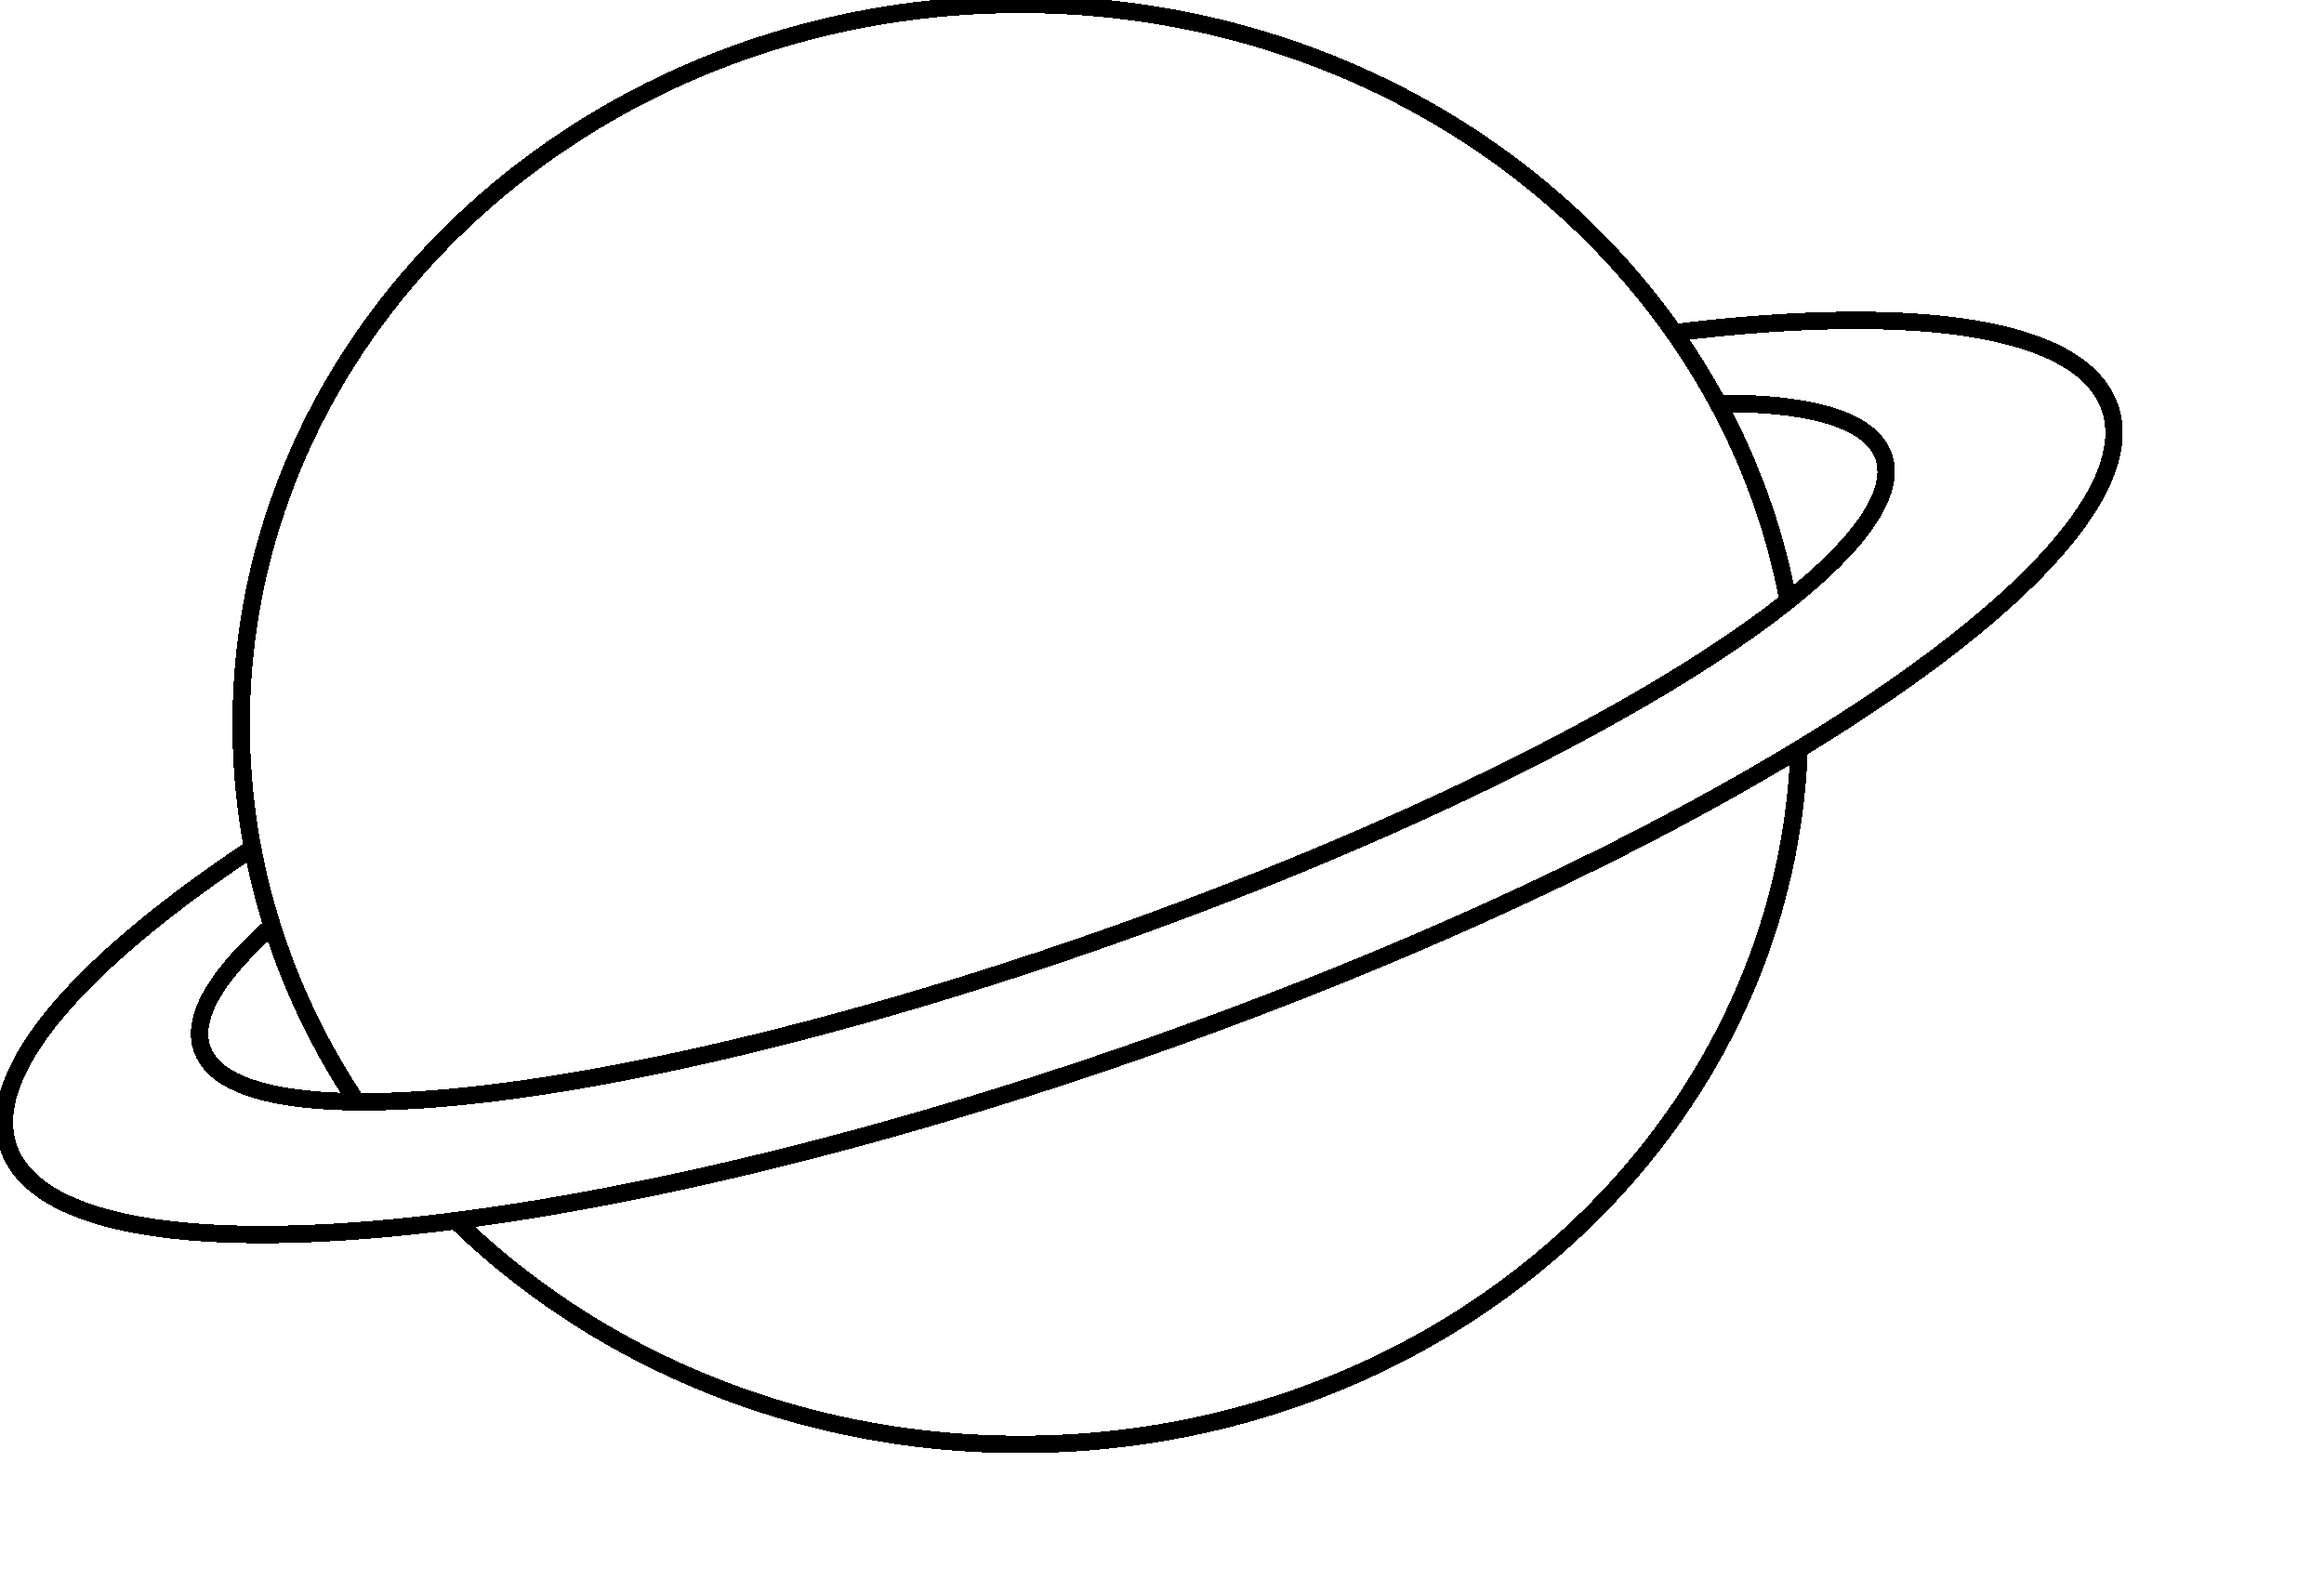 <?xml version="1.0" encoding="utf-8" ?>
<svg baseProfile="tiny" height="181" shape-rendering="crispEdges" version="1.2" width="266" xmlns="http://www.w3.org/2000/svg" xmlns:ev="http://www.w3.org/2001/xml-events" xmlns:xlink="http://www.w3.org/1999/xlink"><defs /><g><path d="M 40.832 126.13 L 39.297 126.1 L 37.822 126.04 L 36.407 125.948 L 35.056 125.824 L 33.768 125.669 L 32.545 125.483 L 31.388 125.264 L 30.299 125.014 L 29.279 124.731 L 28.328 124.416 L 27.449 124.068 L 26.642 123.688 L 25.909 123.275 L 25.251 122.829 L 24.67 122.35 L 24.166 121.838 L 23.741 121.292 L 23.396 120.713 L 23.132 120.1 L 22.95 119.445 L 22.856 118.764 L 22.847 118.059 L 22.924 117.33 L 23.084 116.578 L 23.328 115.803 L 23.653 115.006 L 24.058 114.188 L 24.543 113.349 L 25.106 112.491 L 25.746 111.613 L 26.462 110.717 L 27.253 109.802 L 28.118 108.871 L 29.055 107.923 L 30.063 106.959 L 31.142 105.98 L 31.472 107.001 L 31.815 108.017 L 32.173 109.027 L 32.543 110.032 L 32.928 111.03 L 33.325 112.022 L 33.736 113.009 L 34.161 113.989 L 34.598 114.962 L 35.048 115.93 L 35.511 116.891 L 35.987 117.846 L 36.476 118.794 L 36.978 119.735 L 37.491 120.669 L 38.018 121.597 L 38.556 122.518 L 39.107 123.432 L 39.67 124.338 L 40.245 125.238 L 40.832 126.13" fill="none" stroke="#000000" stroke-width="2" /><path d="M 204.662 68.77 L 204.461 67.731 L 204.245 66.697 L 204.016 65.668 L 203.772 64.643 L 203.515 63.623 L 203.244 62.608 L 202.96 61.597 L 202.662 60.592 L 202.351 59.592 L 202.026 58.597 L 201.688 57.608 L 201.337 56.624 L 200.974 55.645 L 200.597 54.672 L 200.207 53.705 L 199.805 52.743 L 199.39 51.787 L 198.963 50.837 L 198.523 49.893 L 198.071 48.956 L 197.607 48.024 L 197.13 47.099 L 196.642 46.18 L 198.133 46.184 L 199.573 46.215 L 200.958 46.274 L 202.29 46.361 L 203.566 46.476 L 204.786 46.619 L 205.948 46.79 L 207.052 46.99 L 208.096 47.218 L 209.08 47.475 L 210.001 47.76 L 210.86 48.074 L 211.655 48.417 L 212.386 48.79 L 213.05 49.191 L 213.647 49.622 L 214.177 50.082 L 214.637 50.572 L 215.027 51.091 L 215.346 51.641 L 215.592 52.22 L 215.763 52.825 L 215.859 53.452 L 215.881 54.101 L 215.831 54.77 L 215.708 55.459 L 215.514 56.168 L 215.249 56.895 L 214.916 57.641 L 214.513 58.405 L 214.043 59.187 L 213.507 59.985 L 212.904 60.799 L 212.236 61.63 L 211.505 62.475 L 210.71 63.335 L 209.852 64.209 L 208.934 65.096 L 207.954 65.997 L 206.915 66.909 L 205.818 67.834 L 204.662 68.77 L 204.662 68.77" fill="none" stroke="#000000" stroke-width="2" /><path d="M 204.662 68.77 L 204.134 69.187 L 203.595 69.606 L 203.045 70.028 L 202.484 70.451 L 201.912 70.876 L 201.33 71.303 L 200.737 71.732 L 200.133 72.162 L 199.519 72.594 L 198.894 73.028 L 198.259 73.464 L 197.614 73.901 L 196.959 74.34 L 196.294 74.78 L 195.618 75.221 L 194.933 75.664 L 194.238 76.108 L 193.533 76.554 L 192.818 77.001 L 192.094 77.449 L 191.36 77.898 L 190.616 78.348 L 189.863 78.799 L 189.101 79.252 L 188.33 79.705 L 187.549 80.159 L 186.759 80.614 L 185.961 81.07 L 185.153 81.526 L 184.336 81.984 L 183.511 82.442 L 182.677 82.9 L 181.834 83.359 L 180.983 83.819 L 180.123 84.279 L 179.255 84.74 L 178.378 85.201 L 177.493 85.662 L 176.6 86.124 L 175.699 86.586 L 174.79 87.048 L 173.873 87.51 L 172.948 87.973 L 172.016 88.435 L 171.075 88.897 L 170.127 89.36 L 169.171 89.822 L 168.208 90.284 L 167.237 90.746 L 166.259 91.208 L 165.274 91.669 L 164.282 92.131 L 163.282 92.591 L 162.276 93.052 L 161.262 93.512 L 160.242 93.971 L 159.215 94.43 L 158.181 94.888 L 157.14 95.346 L 156.093 95.802 L 155.04 96.259 L 153.98 96.714 L 152.913 97.168 L 151.84 97.622 L 150.762 98.075 L 149.677 98.526 L 148.586 98.977 L 147.489 99.427 L 146.386 99.875 L 145.277 100.322 L 144.163 100.768 L 143.043 101.213 L 141.917 101.656 L 140.786 102.099 L 139.65 102.539 L 138.508 102.978 L 137.361 103.416 L 136.208 103.852 L 135.051 104.287 L 133.888 104.72 L 132.721 105.151 L 131.549 105.58 L 130.372 106.008 L 129.19 106.434 L 128.003 106.858 L 126.812 107.28 L 125.608 107.703 L 124.407 108.121 L 123.208 108.534 L 122.012 108.944 L 120.819 109.348 L 119.628 109.748 L 118.44 110.144 L 117.255 110.535 L 116.073 110.922 L 114.894 111.304 L 113.719 111.681 L 112.547 112.054 L 111.378 112.422 L 110.213 112.786 L 109.051 113.145 L 107.893 113.499 L 106.739 113.849 L 105.588 114.194 L 104.442 114.535 L 103.3 114.87 L 102.161 115.201 L 101.028 115.528 L 99.898 115.85 L 98.773 116.167 L 97.652 116.479 L 96.536 116.786 L 95.425 117.089 L 94.318 117.387 L 93.216 117.68 L 92.12 117.969 L 91.028 118.252 L 89.942 118.531 L 88.86 118.805 L 87.785 119.075 L 86.714 119.339 L 85.649 119.598 L 84.59 119.853 L 83.536 120.103 L 82.489 120.348 L 81.447 120.588 L 80.411 120.823 L 79.381 121.053 L 78.358 121.278 L 77.34 121.498 L 76.329 121.714 L 75.325 121.924 L 74.327 122.129 L 73.336 122.33 L 72.351 122.525 L 71.373 122.715 L 70.402 122.901 L 69.438 123.081 L 68.482 123.256 L 67.532 123.426 L 66.59 123.591 L 65.655 123.752 L 64.727 123.906 L 63.808 124.056 L 62.895 124.201 L 61.991 124.341 L 61.094 124.475 L 60.205 124.604 L 59.325 124.729 L 58.452 124.847 L 57.588 124.961 L 56.731 125.07 L 55.884 125.173 L 55.044 125.271 L 54.214 125.364 L 53.392 125.452 L 52.578 125.534 L 51.774 125.612 L 50.979 125.684 L 50.192 125.75 L 49.415 125.812 L 48.647 125.868 L 47.888 125.918 L 47.138 125.964 L 46.399 126.004 L 45.668 126.038 L 44.948 126.068 L 44.237 126.091 L 43.536 126.11 L 42.845 126.123 L 42.164 126.131 L 41.493 126.133 L 40.832 126.13 L 40.245 125.238 L 39.67 124.338 L 39.107 123.432 L 38.556 122.518 L 38.018 121.597 L 37.491 120.669 L 36.978 119.735 L 36.476 118.794 L 35.987 117.846 L 35.511 116.891 L 35.048 115.93 L 34.598 114.962 L 34.161 113.989 L 33.736 113.009 L 33.325 112.022 L 32.928 111.03 L 32.543 110.032 L 32.173 109.027 L 31.815 108.017 L 31.472 107.001 L 31.142 105.98 L 30.808 104.889 L 30.49 103.792 L 30.187 102.688 L 29.899 101.579 L 29.628 100.463 L 29.373 99.341 L 29.134 98.213 L 28.912 97.08 L 28.721 96.016 L 28.544 94.948 L 28.383 93.875 L 28.236 92.798 L 28.104 91.716 L 27.987 90.631 L 27.886 89.541 L 27.799 88.447 L 27.729 87.349 L 27.673 86.247 L 27.634 85.142 L 27.61 84.033 L 27.602 82.92 L 27.607 81.998 L 27.624 81.079 L 27.651 80.163 L 27.689 79.249 L 27.738 78.337 L 27.797 77.428 L 27.867 76.522 L 27.947 75.618 L 28.038 74.718 L 28.139 73.82 L 28.251 72.925 L 28.373 72.033 L 28.506 71.144 L 28.648 70.257 L 28.801 69.375 L 28.963 68.495 L 29.136 67.618 L 29.319 66.745 L 29.512 65.875 L 29.714 65.008 L 29.926 64.145 L 30.148 63.285 L 30.38 62.429 L 30.622 61.576 L 30.873 60.727 L 31.133 59.881 L 31.403 59.039 L 31.682 58.201 L 31.971 57.367 L 32.269 56.537 L 32.576 55.711 L 32.893 54.888 L 33.218 54.07 L 33.553 53.256 L 33.897 52.446 L 34.249 51.64 L 34.611 50.838 L 34.981 50.041 L 35.36 49.248 L 35.748 48.459 L 36.145 47.675 L 36.55 46.895 L 36.963 46.12 L 37.386 45.35 L 37.816 44.584 L 38.255 43.823 L 38.703 43.067 L 39.158 42.315 L 39.622 41.569 L 40.094 40.827 L 40.574 40.09 L 41.063 39.358 L 41.559 38.632 L 42.063 37.91 L 42.575 37.194 L 43.095 36.483 L 43.622 35.777 L 44.158 35.077 L 44.7 34.382 L 45.251 33.692 L 45.809 33.008 L 46.375 32.33 L 46.948 31.657 L 47.528 30.99 L 48.116 30.328 L 48.711 29.672 L 49.313 29.022 L 49.922 28.378 L 50.538 27.74 L 51.162 27.108 L 51.792 26.482 L 52.429 25.862 L 53.074 25.248 L 53.724 24.64 L 54.382 24.038 L 55.047 23.443 L 55.718 22.854 L 56.395 22.272 L 57.079 21.696 L 57.77 21.126 L 58.467 20.563 L 59.17 20.007 L 59.88 19.457 L 60.596 18.914 L 61.318 18.378 L 62.046 17.848 L 62.78 17.325 L 63.52 16.81 L 64.267 16.301 L 65.019 15.799 L 65.777 15.304 L 66.54 14.817 L 67.31 14.337 L 68.085 13.863 L 68.866 13.398 L 69.652 12.939 L 70.444 12.488 L 71.241 12.044 L 72.043 11.608 L 72.851 11.179 L 73.665 10.758 L 74.483 10.345 L 75.307 9.939 L 76.135 9.541 L 76.969 9.151 L 77.808 8.769 L 78.652 8.394 L 79.5 8.028 L 80.354 7.669 L 81.212 7.319 L 82.075 6.977 L 82.942 6.643 L 83.814 6.317 L 84.691 5.999 L 85.572 5.69 L 86.457 5.389 L 87.347 5.097 L 88.242 4.813 L 89.14 4.538 L 90.043 4.271 L 90.949 4.013 L 91.86 3.763 L 92.775 3.522 L 93.694 3.29 L 94.617 3.067 L 95.544 2.853 L 96.474 2.648 L 97.408 2.452 L 98.346 2.265 L 99.288 2.087 L 100.233 1.918 L 101.182 1.758 L 102.134 1.608 L 103.089 1.467 L 104.048 1.335 L 105.01 1.213 L 105.976 1.1 L 106.944 0.997 L 107.916 0.903 L 108.891 0.819 L 109.868 0.745 L 110.849 0.68 L 111.833 0.625 L 112.819 0.58 L 113.808 0.545 L 114.8 0.52 L 115.795 0.505 L 116.792 0.5 L 117.848 0.506 L 118.9 0.523 L 119.95 0.551 L 120.997 0.59 L 122.04 0.64 L 123.081 0.702 L 124.118 0.774 L 125.151 0.857 L 126.182 0.951 L 127.208 1.056 L 128.232 1.172 L 129.251 1.298 L 130.267 1.435 L 131.28 1.582 L 132.288 1.74 L 133.293 1.908 L 134.294 2.087 L 135.29 2.275 L 136.283 2.474 L 137.271 2.684 L 138.256 2.903 L 139.235 3.132 L 140.211 3.371 L 141.182 3.621 L 142.149 3.88 L 143.111 4.148 L 144.069 4.427 L 145.022 4.715 L 145.97 5.013 L 146.913 5.32 L 147.852 5.637 L 148.785 5.963 L 149.714 6.299 L 150.637 6.643 L 151.556 6.997 L 152.469 7.361 L 153.376 7.733 L 154.279 8.114 L 155.176 8.505 L 156.067 8.904 L 156.953 9.312 L 157.834 9.729 L 158.708 10.154 L 159.577 10.588 L 160.44 11.031 L 161.298 11.483 L 162.149 11.942 L 162.994 12.411 L 163.833 12.887 L 164.666 13.372 L 165.493 13.865 L 166.313 14.367 L 167.127 14.876 L 167.935 15.394 L 168.736 15.919 L 169.531 16.452 L 170.319 16.994 L 171.1 17.543 L 171.875 18.099 L 172.642 18.664 L 173.403 19.236 L 174.157 19.815 L 174.904 20.402 L 175.643 20.997 L 176.376 21.599 L 177.101 22.208 L 177.819 22.824 L 178.53 23.448 L 179.233 24.079 L 179.929 24.716 L 180.617 25.361 L 181.297 26.013 L 181.97 26.671 L 182.635 27.336 L 183.292 28.008 L 183.942 28.687 L 184.583 29.372 L 185.216 30.064 L 185.841 30.763 L 186.458 31.468 L 187.067 32.179 L 187.667 32.896 L 188.259 33.62 L 188.843 34.35 L 189.418 35.086 L 189.985 35.828 L 190.542 36.576 L 191.092 37.33 L 191.632 38.09 L 192.311 39.07 L 192.975 40.059 L 193.623 41.057 L 194.257 42.064 L 194.876 43.08 L 195.48 44.105 L 196.068 45.138 L 196.642 46.18 L 197.13 47.099 L 197.607 48.024 L 198.071 48.956 L 198.523 49.893 L 198.963 50.837 L 199.39 51.787 L 199.805 52.743 L 200.207 53.705 L 200.597 54.672 L 200.974 55.645 L 201.337 56.624 L 201.688 57.608 L 202.026 58.597 L 202.351 59.592 L 202.662 60.592 L 202.96 61.597 L 203.244 62.608 L 203.515 63.623 L 203.772 64.643 L 204.016 65.668 L 204.245 66.697 L 204.461 67.731 L 204.662 68.77 L 204.662 68.77" fill="none" stroke="#000000" stroke-width="2" /><path d="M 205.922 85.76 L 205.883 86.68 L 205.833 87.597 L 205.772 88.511 L 205.7 89.423 L 205.618 90.332 L 205.525 91.238 L 205.422 92.142 L 205.308 93.042 L 205.184 93.939 L 205.049 94.834 L 204.904 95.725 L 204.749 96.613 L 204.584 97.498 L 204.408 98.38 L 204.222 99.258 L 204.027 100.133 L 203.821 101.005 L 203.605 101.873 L 203.38 102.738 L 203.145 103.599 L 202.9 104.456 L 202.645 105.31 L 202.38 106.16 L 202.107 107.006 L 201.823 107.849 L 201.53 108.687 L 201.228 109.522 L 200.916 110.352 L 200.596 111.179 L 200.265 112.001 L 199.926 112.82 L 199.578 113.634 L 199.22 114.444 L 198.854 115.249 L 198.479 116.05 L 198.094 116.847 L 197.701 117.639 L 197.299 118.427 L 196.889 119.21 L 196.47 119.989 L 196.042 120.762 L 195.606 121.532 L 195.161 122.296 L 194.708 123.055 L 194.246 123.81 L 193.776 124.559 L 193.298 125.304 L 192.812 126.043 L 192.318 126.778 L 191.815 127.507 L 191.305 128.231 L 190.786 128.95 L 190.26 129.663 L 189.726 130.371 L 189.184 131.074 L 188.634 131.771 L 188.077 132.462 L 187.512 133.148 L 186.939 133.828 L 186.359 134.503 L 185.772 135.172 L 185.177 135.835 L 184.575 136.492 L 183.965 137.143 L 183.349 137.788 L 182.725 138.428 L 182.094 139.061 L 181.456 139.688 L 180.812 140.309 L 180.16 140.923 L 179.501 141.532 L 178.836 142.134 L 178.164 142.729 L 177.485 143.318 L 176.799 143.901 L 176.107 144.477 L 175.409 145.047 L 174.704 145.61 L 173.992 146.166 L 173.274 146.715 L 172.55 147.257 L 171.82 147.793 L 171.084 148.322 L 170.341 148.843 L 169.593 149.358 L 168.838 149.866 L 168.078 150.366 L 167.311 150.859 L 166.539 151.345 L 165.761 151.824 L 164.977 152.296 L 164.188 152.759 L 163.393 153.216 L 162.593 153.665 L 161.787 154.106 L 160.975 154.54 L 160.159 154.966 L 159.337 155.384 L 158.509 155.795 L 157.677 156.198 L 156.839 156.593 L 155.997 156.979 L 155.149 157.358 L 154.297 157.729 L 153.439 158.092 L 152.577 158.447 L 151.71 158.793 L 150.838 159.131 L 149.961 159.461 L 149.08 159.782 L 148.195 160.095 L 147.304 160.4 L 146.41 160.696 L 145.511 160.983 L 144.607 161.262 L 143.7 161.532 L 142.788 161.794 L 141.872 162.046 L 140.952 162.29 L 140.028 162.525 L 139.1 162.75 L 138.168 162.967 L 137.233 163.175 L 136.293 163.374 L 135.35 163.563 L 134.403 163.743 L 133.452 163.914 L 132.498 164.076 L 131.54 164.228 L 130.579 164.371 L 129.614 164.504 L 128.646 164.628 L 127.675 164.742 L 126.701 164.847 L 125.723 164.942 L 124.743 165.027 L 123.759 165.102 L 122.772 165.168 L 121.782 165.223 L 120.79 165.269 L 119.794 165.304 L 118.796 165.33 L 117.795 165.345 L 116.792 165.35 L 115.734 165.344 L 114.679 165.327 L 113.627 165.299 L 112.577 165.26 L 111.532 165.209 L 110.489 165.147 L 109.449 165.075 L 108.413 164.991 L 107.381 164.896 L 106.352 164.791 L 105.326 164.675 L 104.304 164.548 L 103.286 164.411 L 102.271 164.263 L 101.261 164.104 L 100.254 163.935 L 99.251 163.756 L 98.252 163.566 L 97.257 163.366 L 96.267 163.156 L 95.281 162.936 L 94.299 162.705 L 93.321 162.465 L 92.348 162.215 L 91.379 161.955 L 90.415 161.685 L 89.456 161.405 L 88.501 161.116 L 87.551 160.816 L 86.606 160.508 L 85.666 160.19 L 84.73 159.862 L 83.8 159.525 L 82.875 159.179 L 81.955 158.823 L 81.041 158.459 L 80.131 158.085 L 79.228 157.702 L 78.329 157.31 L 77.436 156.909 L 76.549 156.5 L 75.667 156.081 L 74.791 155.654 L 73.921 155.218 L 73.057 154.773 L 72.198 154.32 L 71.346 153.859 L 70.499 153.389 L 69.659 152.91 L 68.825 152.423 L 67.997 151.928 L 67.176 151.425 L 66.361 150.914 L 65.552 150.395 L 64.75 149.867 L 63.955 149.332 L 63.166 148.789 L 62.384 148.238 L 61.609 147.679 L 60.841 147.113 L 60.079 146.539 L 59.325 145.957 L 58.578 145.368 L 57.838 144.772 L 57.105 144.168 L 56.379 143.557 L 55.661 142.938 L 54.95 142.313 L 54.247 141.68 L 53.551 141.04 L 52.863 140.394 L 52.182 139.74 L 53.017 139.631 L 53.857 139.519 L 54.702 139.403 L 55.552 139.283 L 56.406 139.16 L 57.266 139.033 L 58.13 138.903 L 58.998 138.769 L 59.872 138.632 L 60.75 138.491 L 61.632 138.347 L 62.519 138.199 L 63.411 138.047 L 64.306 137.892 L 65.207 137.733 L 66.111 137.571 L 67.02 137.406 L 67.933 137.236 L 68.85 137.064 L 69.771 136.887 L 70.697 136.708 L 71.626 136.524 L 72.56 136.338 L 73.497 136.148 L 74.439 135.954 L 75.384 135.757 L 76.333 135.556 L 77.286 135.352 L 78.243 135.144 L 79.203 134.933 L 80.167 134.718 L 81.134 134.5 L 82.106 134.279 L 83.08 134.054 L 84.058 133.825 L 85.04 133.594 L 86.025 133.358 L 87.013 133.119 L 88.005 132.877 L 89 132.632 L 89.998 132.383 L 90.999 132.13 L 92.003 131.874 L 93.011 131.615 L 94.021 131.352 L 95.035 131.086 L 96.051 130.816 L 97.07 130.543 L 98.092 130.267 L 99.117 129.987 L 100.145 129.704 L 101.175 129.417 L 102.208 129.127 L 103.244 128.834 L 104.283 128.537 L 105.323 128.237 L 106.367 127.934 L 107.413 127.627 L 108.461 127.317 L 109.511 127.003 L 110.564 126.686 L 111.62 126.366 L 112.677 126.043 L 113.737 125.716 L 114.798 125.385 L 115.862 125.052 L 116.928 124.715 L 117.996 124.375 L 119.066 124.031 L 120.138 123.684 L 121.211 123.334 L 122.287 122.98 L 123.364 122.623 L 124.443 122.263 L 125.524 121.9 L 126.607 121.533 L 127.691 121.163 L 128.776 120.79 L 129.863 120.413 L 130.952 120.033 L 132.042 119.65 L 133.127 119.266 L 134.209 118.88 L 135.288 118.493 L 136.364 118.104 L 137.436 117.714 L 138.505 117.322 L 139.571 116.928 L 140.634 116.533 L 141.693 116.137 L 142.748 115.739 L 143.8 115.339 L 144.849 114.939 L 145.894 114.536 L 146.936 114.133 L 147.974 113.728 L 149.008 113.322 L 150.038 112.915 L 151.065 112.506 L 152.088 112.097 L 153.107 111.686 L 154.123 111.273 L 155.134 110.86 L 156.142 110.446 L 157.146 110.03 L 158.146 109.614 L 159.141 109.196 L 160.133 108.777 L 161.12 108.358 L 162.104 107.937 L 163.083 107.515 L 164.058 107.093 L 165.029 106.67 L 165.995 106.245 L 166.958 105.82 L 167.915 105.394 L 168.869 104.967 L 169.818 104.54 L 170.763 104.111 L 171.703 103.682 L 172.638 103.253 L 173.569 102.822 L 174.496 102.391 L 175.417 101.959 L 176.334 101.527 L 177.247 101.094 L 178.154 100.66 L 179.057 100.226 L 179.955 99.792 L 180.848 99.357 L 181.736 98.921 L 182.62 98.485 L 183.498 98.049 L 184.371 97.612 L 185.24 97.175 L 186.103 96.737 L 186.961 96.3 L 187.814 95.861 L 188.661 95.423 L 189.504 94.984 L 190.341 94.546 L 191.173 94.107 L 191.999 93.667 L 192.82 93.228 L 193.636 92.789 L 194.447 92.349 L 195.251 91.909 L 196.051 91.47 L 196.844 91.03 L 197.632 90.59 L 198.415 90.15 L 199.192 89.711 L 199.963 89.271 L 200.728 88.832 L 201.488 88.392 L 202.242 87.953 L 202.99 87.514 L 203.732 87.075 L 204.468 86.637 L 205.198 86.198 L 205.922 85.76" fill="none" stroke="#000000" stroke-width="2" /><path d="M 205.922 85.76 L 205.198 86.198 L 204.468 86.637 L 203.732 87.075 L 202.99 87.514 L 202.242 87.953 L 201.488 88.392 L 200.728 88.832 L 199.963 89.271 L 199.192 89.711 L 198.415 90.15 L 197.632 90.59 L 196.844 91.03 L 196.051 91.47 L 195.251 91.909 L 194.447 92.349 L 193.636 92.789 L 192.82 93.228 L 191.999 93.667 L 191.173 94.107 L 190.341 94.546 L 189.504 94.984 L 188.661 95.423 L 187.814 95.861 L 186.961 96.3 L 186.103 96.737 L 185.24 97.175 L 184.371 97.612 L 183.498 98.049 L 182.62 98.485 L 181.736 98.921 L 180.848 99.357 L 179.955 99.792 L 179.057 100.226 L 178.154 100.66 L 177.247 101.094 L 176.334 101.527 L 175.417 101.959 L 174.496 102.391 L 173.569 102.822 L 172.638 103.253 L 171.703 103.682 L 170.763 104.111 L 169.818 104.54 L 168.869 104.967 L 167.915 105.394 L 166.958 105.82 L 165.995 106.245 L 165.029 106.67 L 164.058 107.093 L 163.083 107.515 L 162.104 107.937 L 161.12 108.358 L 160.133 108.777 L 159.141 109.196 L 158.146 109.614 L 157.146 110.03 L 156.142 110.446 L 155.134 110.86 L 154.123 111.273 L 153.107 111.686 L 152.088 112.097 L 151.065 112.506 L 150.038 112.915 L 149.008 113.322 L 147.974 113.728 L 146.936 114.133 L 145.894 114.536 L 144.849 114.939 L 143.8 115.339 L 142.748 115.739 L 141.693 116.137 L 140.634 116.533 L 139.571 116.928 L 138.505 117.322 L 137.436 117.714 L 136.364 118.104 L 135.288 118.493 L 134.209 118.88 L 133.127 119.266 L 132.042 119.65 L 130.952 120.033 L 129.863 120.413 L 128.776 120.79 L 127.691 121.163 L 126.607 121.533 L 125.524 121.9 L 124.443 122.263 L 123.364 122.623 L 122.287 122.98 L 121.211 123.334 L 120.138 123.684 L 119.066 124.031 L 117.996 124.375 L 116.928 124.715 L 115.862 125.052 L 114.798 125.385 L 113.737 125.716 L 112.677 126.043 L 111.62 126.366 L 110.564 126.686 L 109.511 127.003 L 108.461 127.317 L 107.413 127.627 L 106.367 127.934 L 105.323 128.237 L 104.283 128.537 L 103.244 128.834 L 102.208 129.127 L 101.175 129.417 L 100.145 129.704 L 99.117 129.987 L 98.092 130.267 L 97.07 130.543 L 96.051 130.816 L 95.035 131.086 L 94.021 131.352 L 93.011 131.615 L 92.003 131.874 L 90.999 132.13 L 89.998 132.383 L 89 132.632 L 88.005 132.877 L 87.013 133.119 L 86.025 133.358 L 85.04 133.594 L 84.058 133.825 L 83.08 134.054 L 82.106 134.279 L 81.134 134.5 L 80.167 134.718 L 79.203 134.933 L 78.243 135.144 L 77.286 135.352 L 76.333 135.556 L 75.384 135.757 L 74.439 135.954 L 73.497 136.148 L 72.56 136.338 L 71.626 136.524 L 70.697 136.708 L 69.771 136.887 L 68.85 137.064 L 67.933 137.236 L 67.02 137.406 L 66.111 137.571 L 65.207 137.733 L 64.306 137.892 L 63.411 138.047 L 62.519 138.199 L 61.632 138.347 L 60.75 138.491 L 59.872 138.632 L 58.998 138.769 L 58.13 138.903 L 57.266 139.033 L 56.406 139.16 L 55.552 139.283 L 54.702 139.403 L 53.857 139.519 L 53.017 139.631 L 52.182 139.74 L 50.705 139.925 L 49.243 140.099 L 47.799 140.262 L 46.37 140.413 L 44.959 140.552 L 43.564 140.68 L 42.187 140.797 L 40.828 140.902 L 39.486 140.995 L 38.163 141.077 L 36.857 141.147 L 35.571 141.206 L 34.303 141.252 L 33.054 141.288 L 31.825 141.311 L 30.615 141.323 L 29.425 141.323 L 28.256 141.311 L 27.106 141.287 L 25.977 141.252 L 24.869 141.204 L 23.782 141.145 L 22.717 141.074 L 21.673 140.991 L 20.651 140.896 L 19.651 140.789 L 18.673 140.67 L 17.718 140.539 L 16.786 140.396 L 15.877 140.241 L 14.992 140.073 L 14.13 139.894 L 13.292 139.703 L 12.478 139.499 L 11.688 139.283 L 10.923 139.056 L 10.183 138.815 L 9.468 138.563 L 8.778 138.298 L 8.114 138.021 L 7.476 137.732 L 6.864 137.43 L 6.279 137.116 L 5.72 136.79 L 5.188 136.451 L 4.683 136.1 L 4.205 135.736 L 3.755 135.36 L 3.333 134.972 L 2.94 134.571 L 2.574 134.157 L 2.237 133.731 L 1.93 133.292 L 1.651 132.84 L 1.401 132.376 L 1.182 131.899 L 0.992 131.41 L 0.823 130.872 L 0.689 130.324 L 0.591 129.767 L 0.529 129.199 L 0.502 128.622 L 0.509 128.035 L 0.552 127.438 L 0.628 126.833 L 0.739 126.219 L 0.884 125.595 L 1.062 124.964 L 1.274 124.323 L 1.518 123.675 L 1.796 123.018 L 2.106 122.353 L 2.448 121.681 L 2.823 121.001 L 3.229 120.313 L 3.667 119.618 L 4.136 118.916 L 4.636 118.208 L 5.167 117.492 L 5.728 116.77 L 6.319 116.041 L 6.941 115.306 L 7.592 114.566 L 8.273 113.819 L 8.983 113.066 L 9.722 112.308 L 10.489 111.545 L 11.285 110.776 L 12.109 110.003 L 12.961 109.224 L 13.841 108.441 L 14.748 107.653 L 15.682 106.861 L 16.643 106.065 L 17.63 105.265 L 18.644 104.461 L 19.684 103.653 L 20.75 102.842 L 21.841 102.027 L 22.958 101.209 L 24.1 100.389 L 25.266 99.565 L 26.457 98.739 L 27.673 97.911 L 28.912 97.08 L 29.134 98.213 L 29.373 99.341 L 29.628 100.463 L 29.899 101.579 L 30.187 102.688 L 30.49 103.792 L 30.808 104.889 L 31.142 105.98 L 30.063 106.959 L 29.055 107.923 L 28.118 108.871 L 27.253 109.802 L 26.462 110.717 L 25.746 111.613 L 25.106 112.491 L 24.543 113.349 L 24.058 114.188 L 23.653 115.006 L 23.328 115.803 L 23.084 116.578 L 22.924 117.33 L 22.847 118.059 L 22.856 118.764 L 22.95 119.445 L 23.132 120.1 L 23.396 120.713 L 23.741 121.292 L 24.166 121.838 L 24.67 122.35 L 25.251 122.829 L 25.909 123.275 L 26.642 123.688 L 27.449 124.068 L 28.328 124.416 L 29.279 124.731 L 30.299 125.014 L 31.388 125.264 L 32.545 125.483 L 33.768 125.669 L 35.056 125.824 L 36.407 125.948 L 37.822 126.04 L 39.297 126.1 L 40.832 126.13 L 41.493 126.133 L 42.164 126.131 L 42.845 126.123 L 43.536 126.11 L 44.237 126.091 L 44.948 126.068 L 45.668 126.038 L 46.399 126.004 L 47.138 125.964 L 47.888 125.918 L 48.647 125.868 L 49.415 125.812 L 50.192 125.75 L 50.979 125.684 L 51.774 125.612 L 52.578 125.534 L 53.392 125.452 L 54.214 125.364 L 55.044 125.271 L 55.884 125.173 L 56.731 125.07 L 57.588 124.961 L 58.452 124.847 L 59.325 124.729 L 60.205 124.604 L 61.094 124.475 L 61.991 124.341 L 62.895 124.201 L 63.808 124.056 L 64.727 123.906 L 65.655 123.752 L 66.59 123.591 L 67.532 123.426 L 68.482 123.256 L 69.438 123.081 L 70.402 122.901 L 71.373 122.715 L 72.351 122.525 L 73.336 122.33 L 74.327 122.129 L 75.325 121.924 L 76.329 121.714 L 77.34 121.498 L 78.358 121.278 L 79.381 121.053 L 80.411 120.823 L 81.447 120.588 L 82.489 120.348 L 83.536 120.103 L 84.59 119.853 L 85.649 119.598 L 86.714 119.339 L 87.785 119.075 L 88.86 118.805 L 89.942 118.531 L 91.028 118.252 L 92.12 117.969 L 93.216 117.68 L 94.318 117.387 L 95.425 117.089 L 96.536 116.786 L 97.652 116.479 L 98.773 116.167 L 99.898 115.85 L 101.028 115.528 L 102.161 115.201 L 103.3 114.87 L 104.442 114.535 L 105.588 114.194 L 106.739 113.849 L 107.893 113.499 L 109.051 113.145 L 110.213 112.786 L 111.378 112.422 L 112.547 112.054 L 113.719 111.681 L 114.894 111.304 L 116.073 110.922 L 117.255 110.535 L 118.44 110.144 L 119.628 109.748 L 120.819 109.348 L 122.012 108.944 L 123.208 108.534 L 124.407 108.121 L 125.608 107.703 L 126.812 107.28 L 128.003 106.858 L 129.19 106.434 L 130.372 106.008 L 131.549 105.58 L 132.721 105.151 L 133.888 104.72 L 135.051 104.287 L 136.208 103.852 L 137.361 103.416 L 138.508 102.978 L 139.65 102.539 L 140.786 102.099 L 141.917 101.656 L 143.043 101.213 L 144.163 100.768 L 145.277 100.322 L 146.386 99.875 L 147.489 99.427 L 148.586 98.977 L 149.677 98.526 L 150.762 98.075 L 151.84 97.622 L 152.913 97.168 L 153.98 96.714 L 155.04 96.259 L 156.093 95.802 L 157.14 95.346 L 158.181 94.888 L 159.215 94.43 L 160.242 93.971 L 161.262 93.512 L 162.276 93.052 L 163.282 92.591 L 164.282 92.131 L 165.274 91.669 L 166.259 91.208 L 167.237 90.746 L 168.208 90.284 L 169.171 89.822 L 170.127 89.36 L 171.075 88.897 L 172.016 88.435 L 172.948 87.973 L 173.873 87.51 L 174.79 87.048 L 175.699 86.586 L 176.6 86.124 L 177.493 85.662 L 178.378 85.201 L 179.255 84.74 L 180.123 84.279 L 180.983 83.819 L 181.834 83.359 L 182.677 82.9 L 183.511 82.442 L 184.336 81.984 L 185.153 81.526 L 185.961 81.07 L 186.759 80.614 L 187.549 80.159 L 188.33 79.705 L 189.101 79.252 L 189.863 78.799 L 190.616 78.348 L 191.36 77.898 L 192.094 77.449 L 192.818 77.001 L 193.533 76.554 L 194.238 76.108 L 194.933 75.664 L 195.618 75.221 L 196.294 74.78 L 196.959 74.34 L 197.614 73.901 L 198.259 73.464 L 198.894 73.028 L 199.519 72.594 L 200.133 72.162 L 200.737 71.732 L 201.33 71.303 L 201.912 70.876 L 202.484 70.451 L 203.045 70.028 L 203.595 69.606 L 204.134 69.187 L 204.662 68.77 L 205.818 67.834 L 206.915 66.909 L 207.954 65.997 L 208.934 65.096 L 209.852 64.209 L 210.71 63.335 L 211.505 62.475 L 212.236 61.63 L 212.904 60.799 L 213.507 59.985 L 214.043 59.187 L 214.513 58.405 L 214.916 57.641 L 215.249 56.895 L 215.514 56.168 L 215.708 55.459 L 215.831 54.77 L 215.881 54.101 L 215.859 53.452 L 215.763 52.825 L 215.592 52.22 L 215.346 51.641 L 215.027 51.091 L 214.637 50.572 L 214.177 50.082 L 213.647 49.622 L 213.05 49.191 L 212.386 48.79 L 211.655 48.417 L 210.86 48.074 L 210.001 47.76 L 209.08 47.475 L 208.096 47.218 L 207.052 46.99 L 205.948 46.79 L 204.786 46.619 L 203.566 46.476 L 202.29 46.361 L 200.958 46.274 L 199.573 46.215 L 198.133 46.184 L 196.642 46.18 L 196.068 45.138 L 195.48 44.105 L 194.876 43.08 L 194.257 42.064 L 193.623 41.057 L 192.975 40.059 L 192.311 39.07 L 191.632 38.09 L 193.124 37.912 L 194.598 37.745 L 196.056 37.59 L 197.495 37.448 L 198.917 37.317 L 200.321 37.199 L 201.707 37.092 L 203.074 36.997 L 204.423 36.915 L 205.752 36.844 L 207.061 36.786 L 208.352 36.74 L 209.622 36.706 L 210.872 36.684 L 212.101 36.675 L 213.31 36.677 L 214.498 36.692 L 215.665 36.72 L 216.81 36.759 L 217.933 36.811 L 219.035 36.875 L 220.114 36.952 L 221.17 37.041 L 222.204 37.143 L 223.215 37.257 L 224.202 37.383 L 225.165 37.522 L 226.105 37.674 L 227.021 37.838 L 227.912 38.014 L 228.778 38.204 L 229.619 38.405 L 230.436 38.62 L 231.226 38.847 L 231.991 39.087 L 232.73 39.34 L 233.443 39.605 L 234.129 39.883 L 234.788 40.174 L 235.42 40.478 L 236.025 40.795 L 236.602 41.124 L 237.152 41.467 L 237.673 41.822 L 238.166 42.19 L 238.63 42.571 L 239.065 42.966 L 239.471 43.373 L 239.847 43.793 L 240.194 44.226 L 240.511 44.673 L 240.797 45.132 L 241.053 45.605 L 241.278 46.091 L 241.472 46.59 L 241.631 47.088 L 241.759 47.595 L 241.856 48.11 L 241.922 48.634 L 241.958 49.166 L 241.964 49.707 L 241.941 50.255 L 241.887 50.812 L 241.804 51.376 L 241.692 51.948 L 241.55 52.528 L 241.38 53.115 L 241.181 53.709 L 240.954 54.311 L 240.698 54.92 L 240.414 55.535 L 240.103 56.157 L 239.764 56.786 L 239.397 57.421 L 239.003 58.062 L 238.582 58.71 L 238.135 59.364 L 237.66 60.023 L 237.16 60.689 L 236.633 61.36 L 236.08 62.036 L 235.502 62.718 L 234.898 63.405 L 234.268 64.098 L 233.614 64.795 L 232.934 65.497 L 232.23 66.203 L 231.501 66.914 L 230.748 67.63 L 229.971 68.349 L 229.17 69.073 L 228.345 69.801 L 227.497 70.533 L 226.626 71.268 L 225.731 72.007 L 224.814 72.749 L 223.874 73.495 L 222.911 74.244 L 221.926 74.996 L 220.92 75.75 L 219.891 76.508 L 218.841 77.268 L 217.769 78.03 L 216.677 78.795 L 215.563 79.562 L 214.428 80.331 L 213.273 81.102 L 212.098 81.875 L 210.902 82.649 L 209.686 83.425 L 208.451 84.202 L 207.196 84.98 L 205.922 85.76 L 205.922 85.76" fill="none" stroke="#000000" stroke-width="2" /></g></svg>